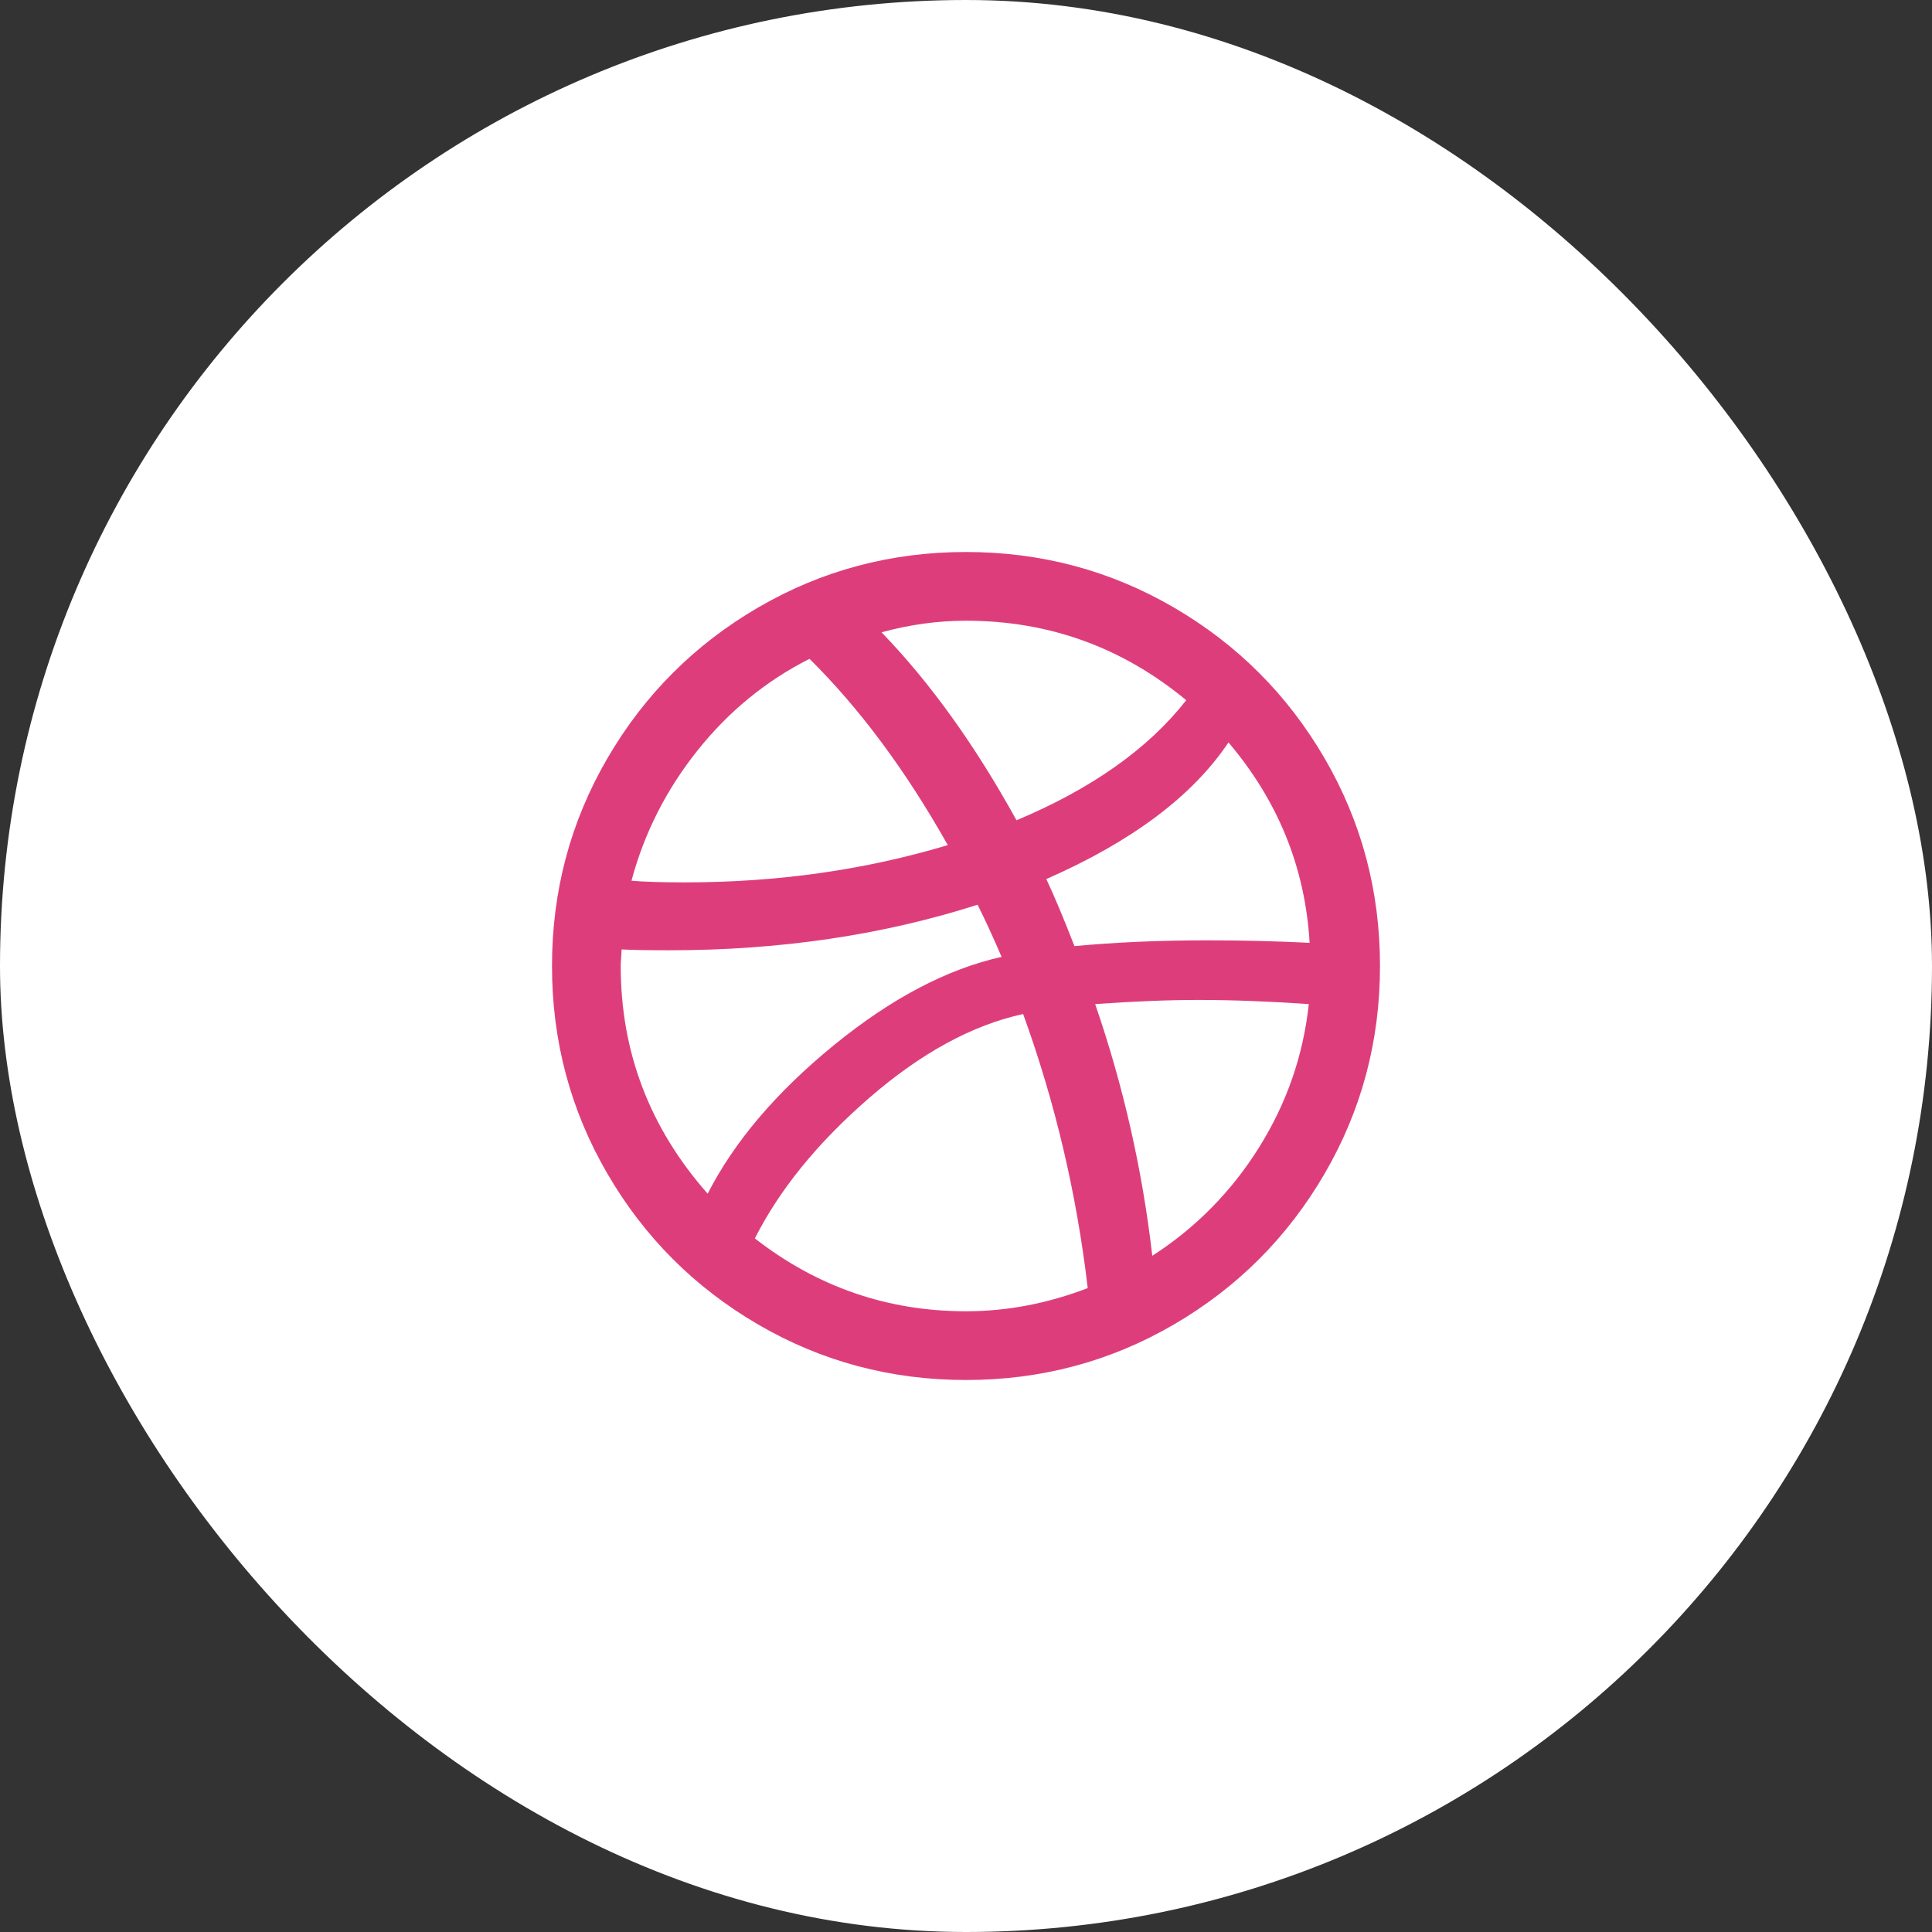 <svg width="112" height="112" viewBox="0 0 112 112" fill="none" xmlns="http://www.w3.org/2000/svg">
<rect x="0" y="0" width="112" height="112" fill="#333333" stroke="none"/>
<rect width="112" height="112" rx="56" fill="white"/>
<path d="M32 56C32 51.648 33.072 47.632 35.216 43.952C37.36 40.272 40.272 37.36 43.952 35.216C47.632 33.072 51.648 32 56 32C60.352 32 64.368 33.072 68.048 35.216C71.728 37.36 74.64 40.272 76.784 43.952C78.928 47.632 80 51.648 80 56C80 60.352 78.928 64.368 76.784 68.048C74.64 71.728 71.728 74.64 68.048 76.784C64.368 78.928 60.352 80 56 80C51.648 80 47.632 78.928 43.952 76.784C40.272 74.64 37.36 71.728 35.216 68.048C33.072 64.368 32 60.352 32 56ZM35.984 56C35.984 60.992 37.664 65.392 41.024 69.2C42.56 66.192 44.992 63.328 48.32 60.608C51.648 57.888 54.896 56.176 58.064 55.472C57.584 54.352 57.12 53.344 56.672 52.448C51.168 54.208 45.216 55.088 38.816 55.088C37.568 55.088 36.64 55.072 36.032 55.04C36.032 55.168 36.024 55.328 36.008 55.52C35.992 55.712 35.984 55.872 35.984 56ZM36.608 51.056C37.312 51.12 38.352 51.152 39.728 51.152C45.072 51.152 50.144 50.432 54.944 48.992C52.512 44.672 49.84 41.072 46.928 38.192C44.4 39.472 42.232 41.248 40.424 43.52C38.616 45.792 37.344 48.304 36.608 51.056ZM43.76 71.792C47.376 74.608 51.456 76.016 56 76.016C58.368 76.016 60.72 75.568 63.056 74.672C62.416 69.2 61.168 63.904 59.312 58.784C56.368 59.424 53.4 61.04 50.408 63.632C47.416 66.224 45.2 68.944 43.76 71.792ZM51.104 36.656C53.92 39.568 56.528 43.2 58.928 47.552C63.28 45.728 66.56 43.408 68.768 40.592C65.056 37.52 60.8 35.984 56 35.984C54.368 35.984 52.736 36.208 51.104 36.656ZM60.656 50.96C61.136 51.984 61.68 53.28 62.288 54.848C64.656 54.624 67.232 54.512 70.016 54.512C72 54.512 73.968 54.56 75.92 54.656C75.664 50.304 74.096 46.432 71.216 43.04C69.136 46.144 65.616 48.784 60.656 50.96ZM63.488 58.208C65.12 62.944 66.224 67.808 66.8 72.8C69.328 71.168 71.392 69.072 72.992 66.512C74.592 63.952 75.552 61.184 75.872 58.208C73.536 58.048 71.408 57.968 69.488 57.968C67.728 57.968 65.728 58.048 63.488 58.208Z" fill="#DD3E7B"/>
</svg>
